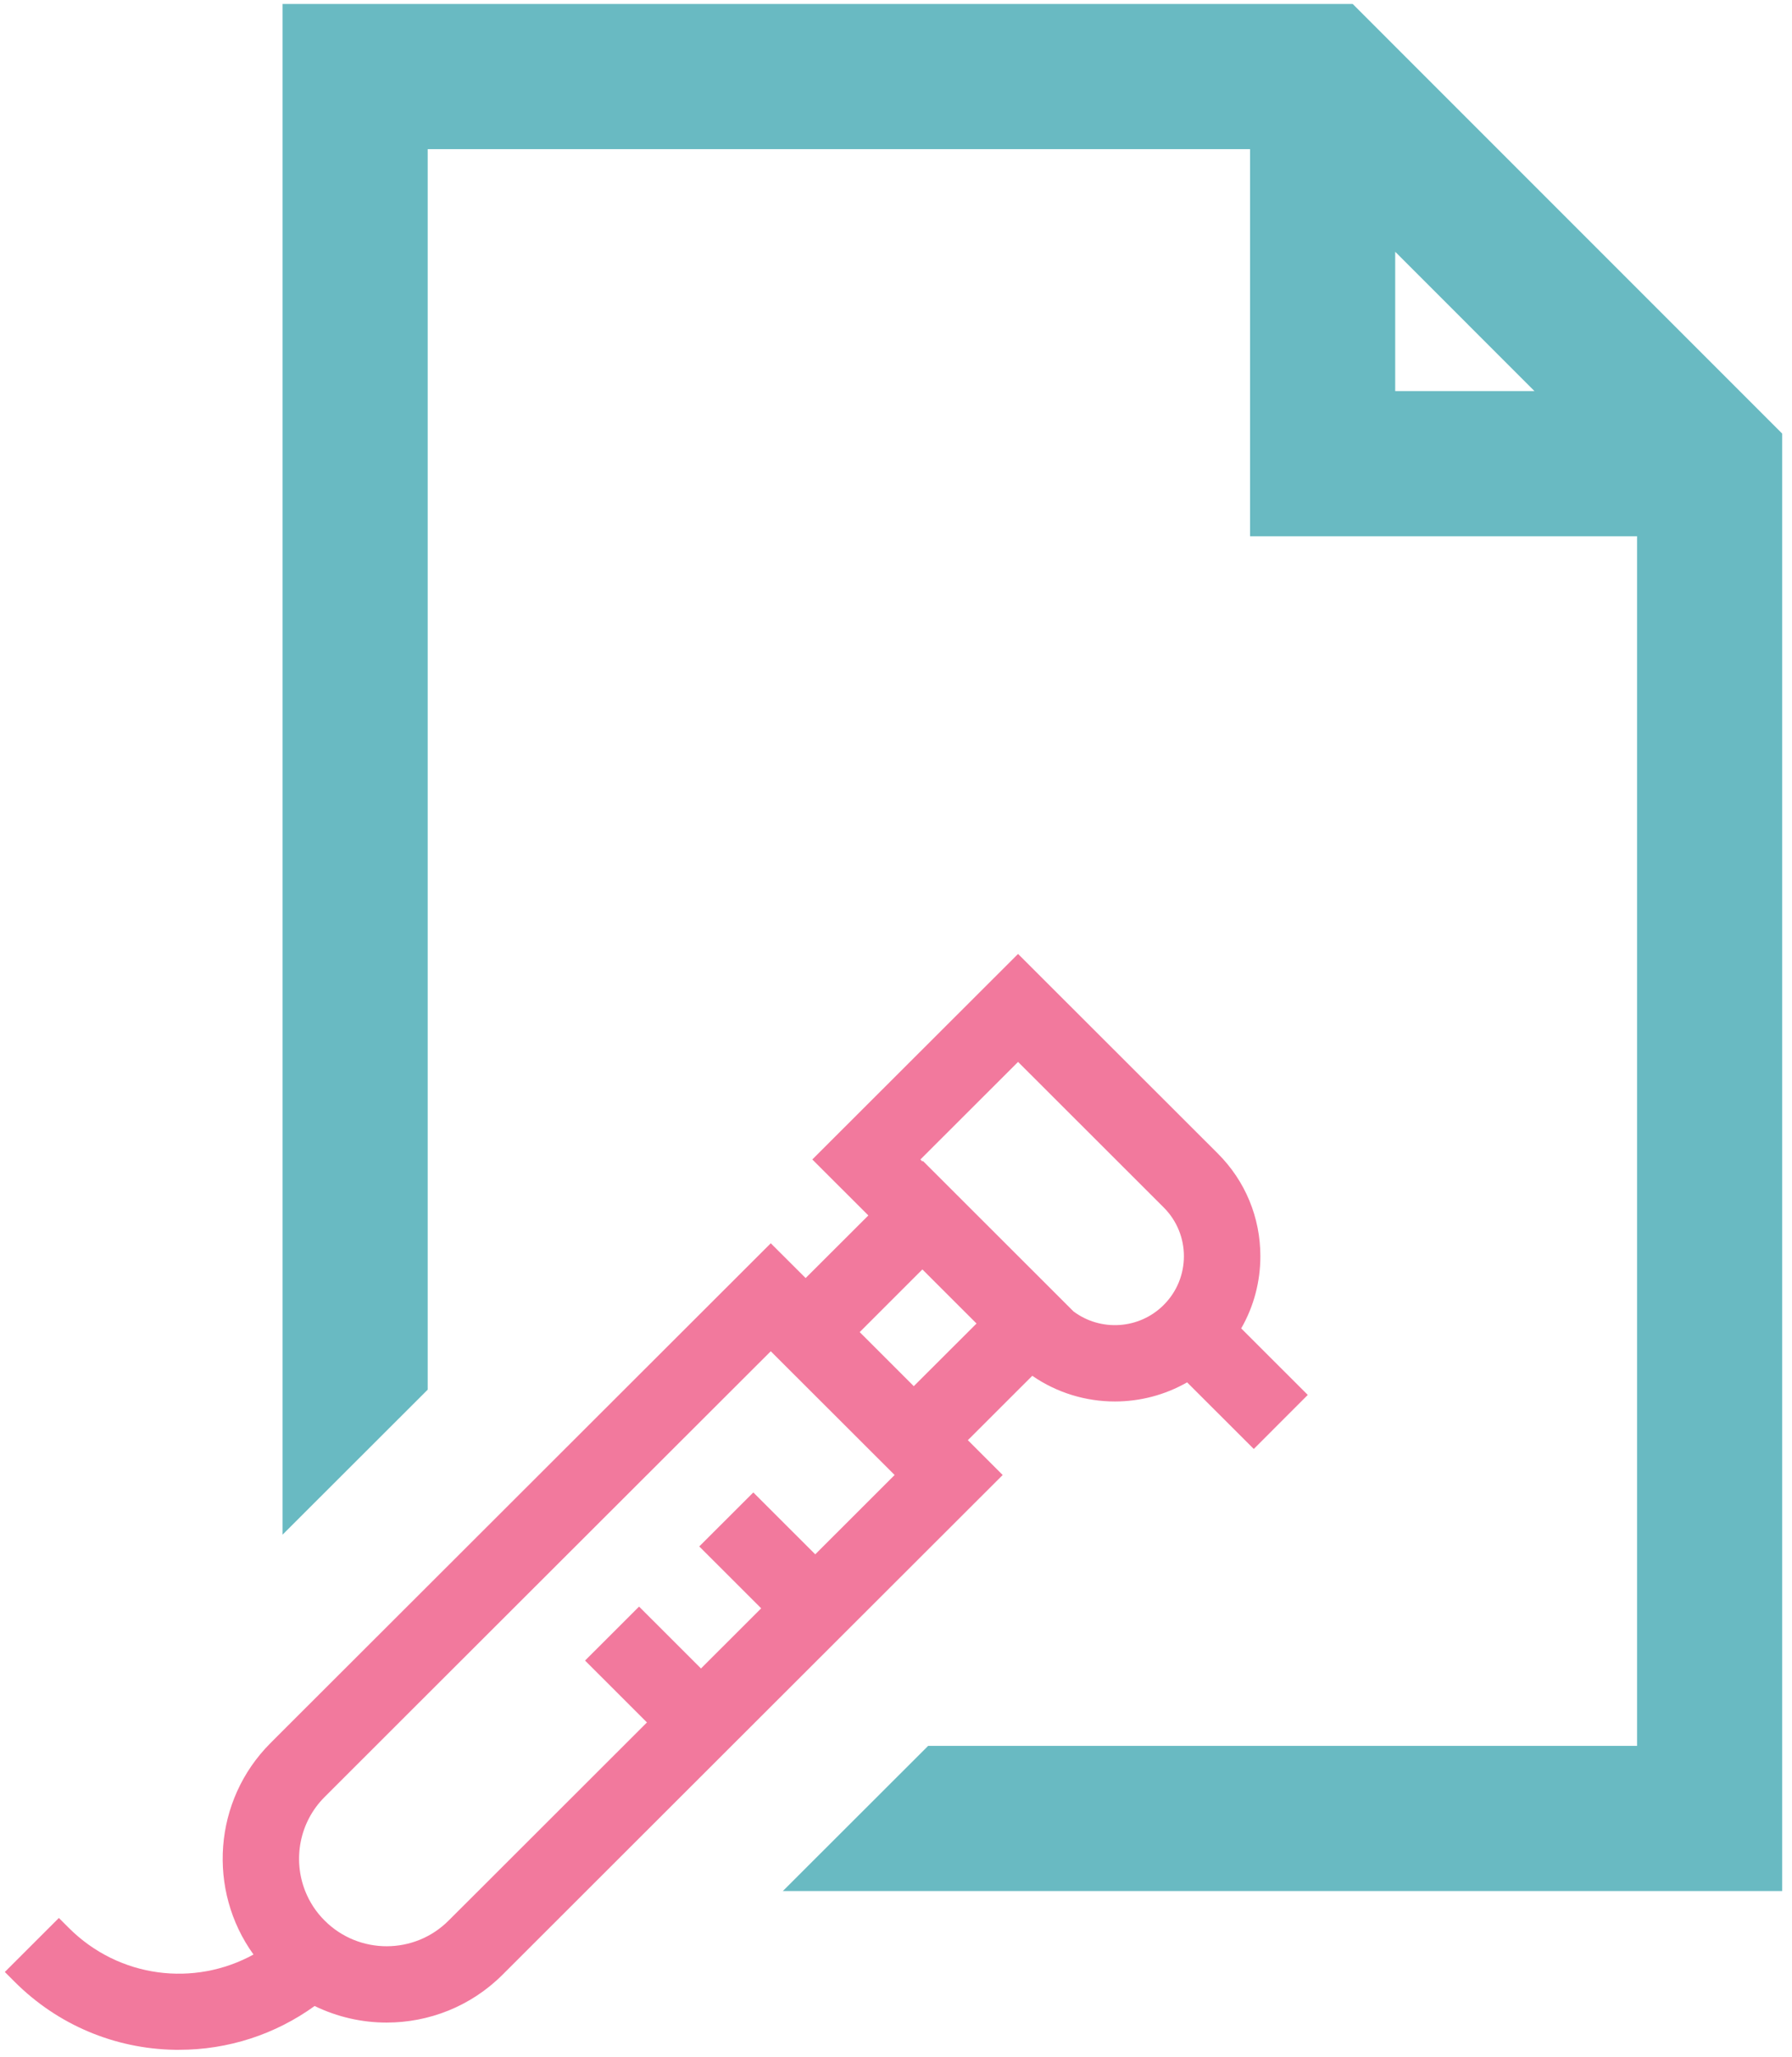 <?xml version="1.0" encoding="UTF-8"?>
<svg width="61px" height="70px" viewBox="0 0 61 70" version="1.1" xmlns="http://www.w3.org/2000/svg" xmlns:xlink="http://www.w3.org/1999/xlink">
    <!-- Generator: Sketch 50 (54983) - http://www.bohemiancoding.com/sketch -->
    <title>budget</title>
    <desc>Created with Sketch.</desc>
    <defs></defs>
    <g id="Page-1" stroke="none" stroke-width="1" fill="none" fill-rule="evenodd">
        <g id="Leistungen-Cards" transform="translate(-503, -2801)">
            <g id="budget" transform="translate(503, 2801)">
                <g id="Group-7" transform="translate(0.144, 0.058)">
                    <path d="M47.349,13.251 L47.349,8.51 L52.089,13.251 L47.349,13.251 Z M45.902,0.077 L9.475,0.077 L9.475,52.169 L14.415,47.235 L14.415,5.017 L42.409,5.017 L42.409,18.191 L55.582,18.191 L55.582,59.358 L31.45,59.358 L26.504,64.298 L60.522,64.298 L60.522,14.698 L45.902,0.077 Z" id="Fill-5" fill="#69BAC2"></path>
                    <path d="M39.468,44.353 C38.632,45.188 37.318,45.261 36.398,44.572 L31.272,39.451 L31.254,39.469 L31.187,39.401 L34.511,36.081 L39.468,41.033 C40.386,41.949 40.386,43.437 39.468,44.353 Z M30.961,47.116 L29.12,45.276 L31.254,43.143 L33.097,44.984 L30.961,47.116 Z M27.607,52.839 L25.499,50.733 L23.659,52.57 L25.767,54.676 L23.718,56.723 L21.61,54.617 L19.771,56.454 L21.878,58.56 L21.079,59.358 L16.134,64.298 L15.124,65.305 C13.963,66.467 12.072,66.467 10.909,65.305 C10.611,65.01 10.39,64.665 10.245,64.298 C9.821,63.227 10.043,61.958 10.909,61.094 L14.415,57.591 L26.093,45.928 L28.201,48.033 L30.309,50.139 L27.607,52.839 Z M42.107,45.15 C42.532,44.41 42.759,43.57 42.759,42.693 C42.759,41.372 42.244,40.129 41.308,39.196 L34.511,32.406 L27.507,39.401 L29.415,41.306 L27.28,43.437 L26.093,42.253 L14.415,53.917 L9.475,58.85 L9.069,59.257 C7.107,61.215 6.914,64.28 8.485,66.458 C6.467,67.568 3.907,67.259 2.199,65.553 L1.86,65.214 L0.02,67.052 L0.359,67.391 C1.816,68.846 3.752,69.666 5.812,69.701 L5.949,69.701 C7.622,69.701 9.226,69.178 10.566,68.21 C11.337,68.585 12.177,68.774 13.017,68.774 C14.446,68.774 15.877,68.231 16.964,67.144 L19.813,64.298 L24.758,59.358 L33.988,50.139 L32.802,48.954 L34.995,46.763 C35.838,47.345 36.822,47.637 37.807,47.637 C38.657,47.637 39.506,47.42 40.265,46.986 L42.535,49.253 L44.373,47.414 L42.107,45.15 Z" id="Fill-1" fill="#F2799D"></path>
                </g>
            </g>
        </g>
    </g>
</svg>